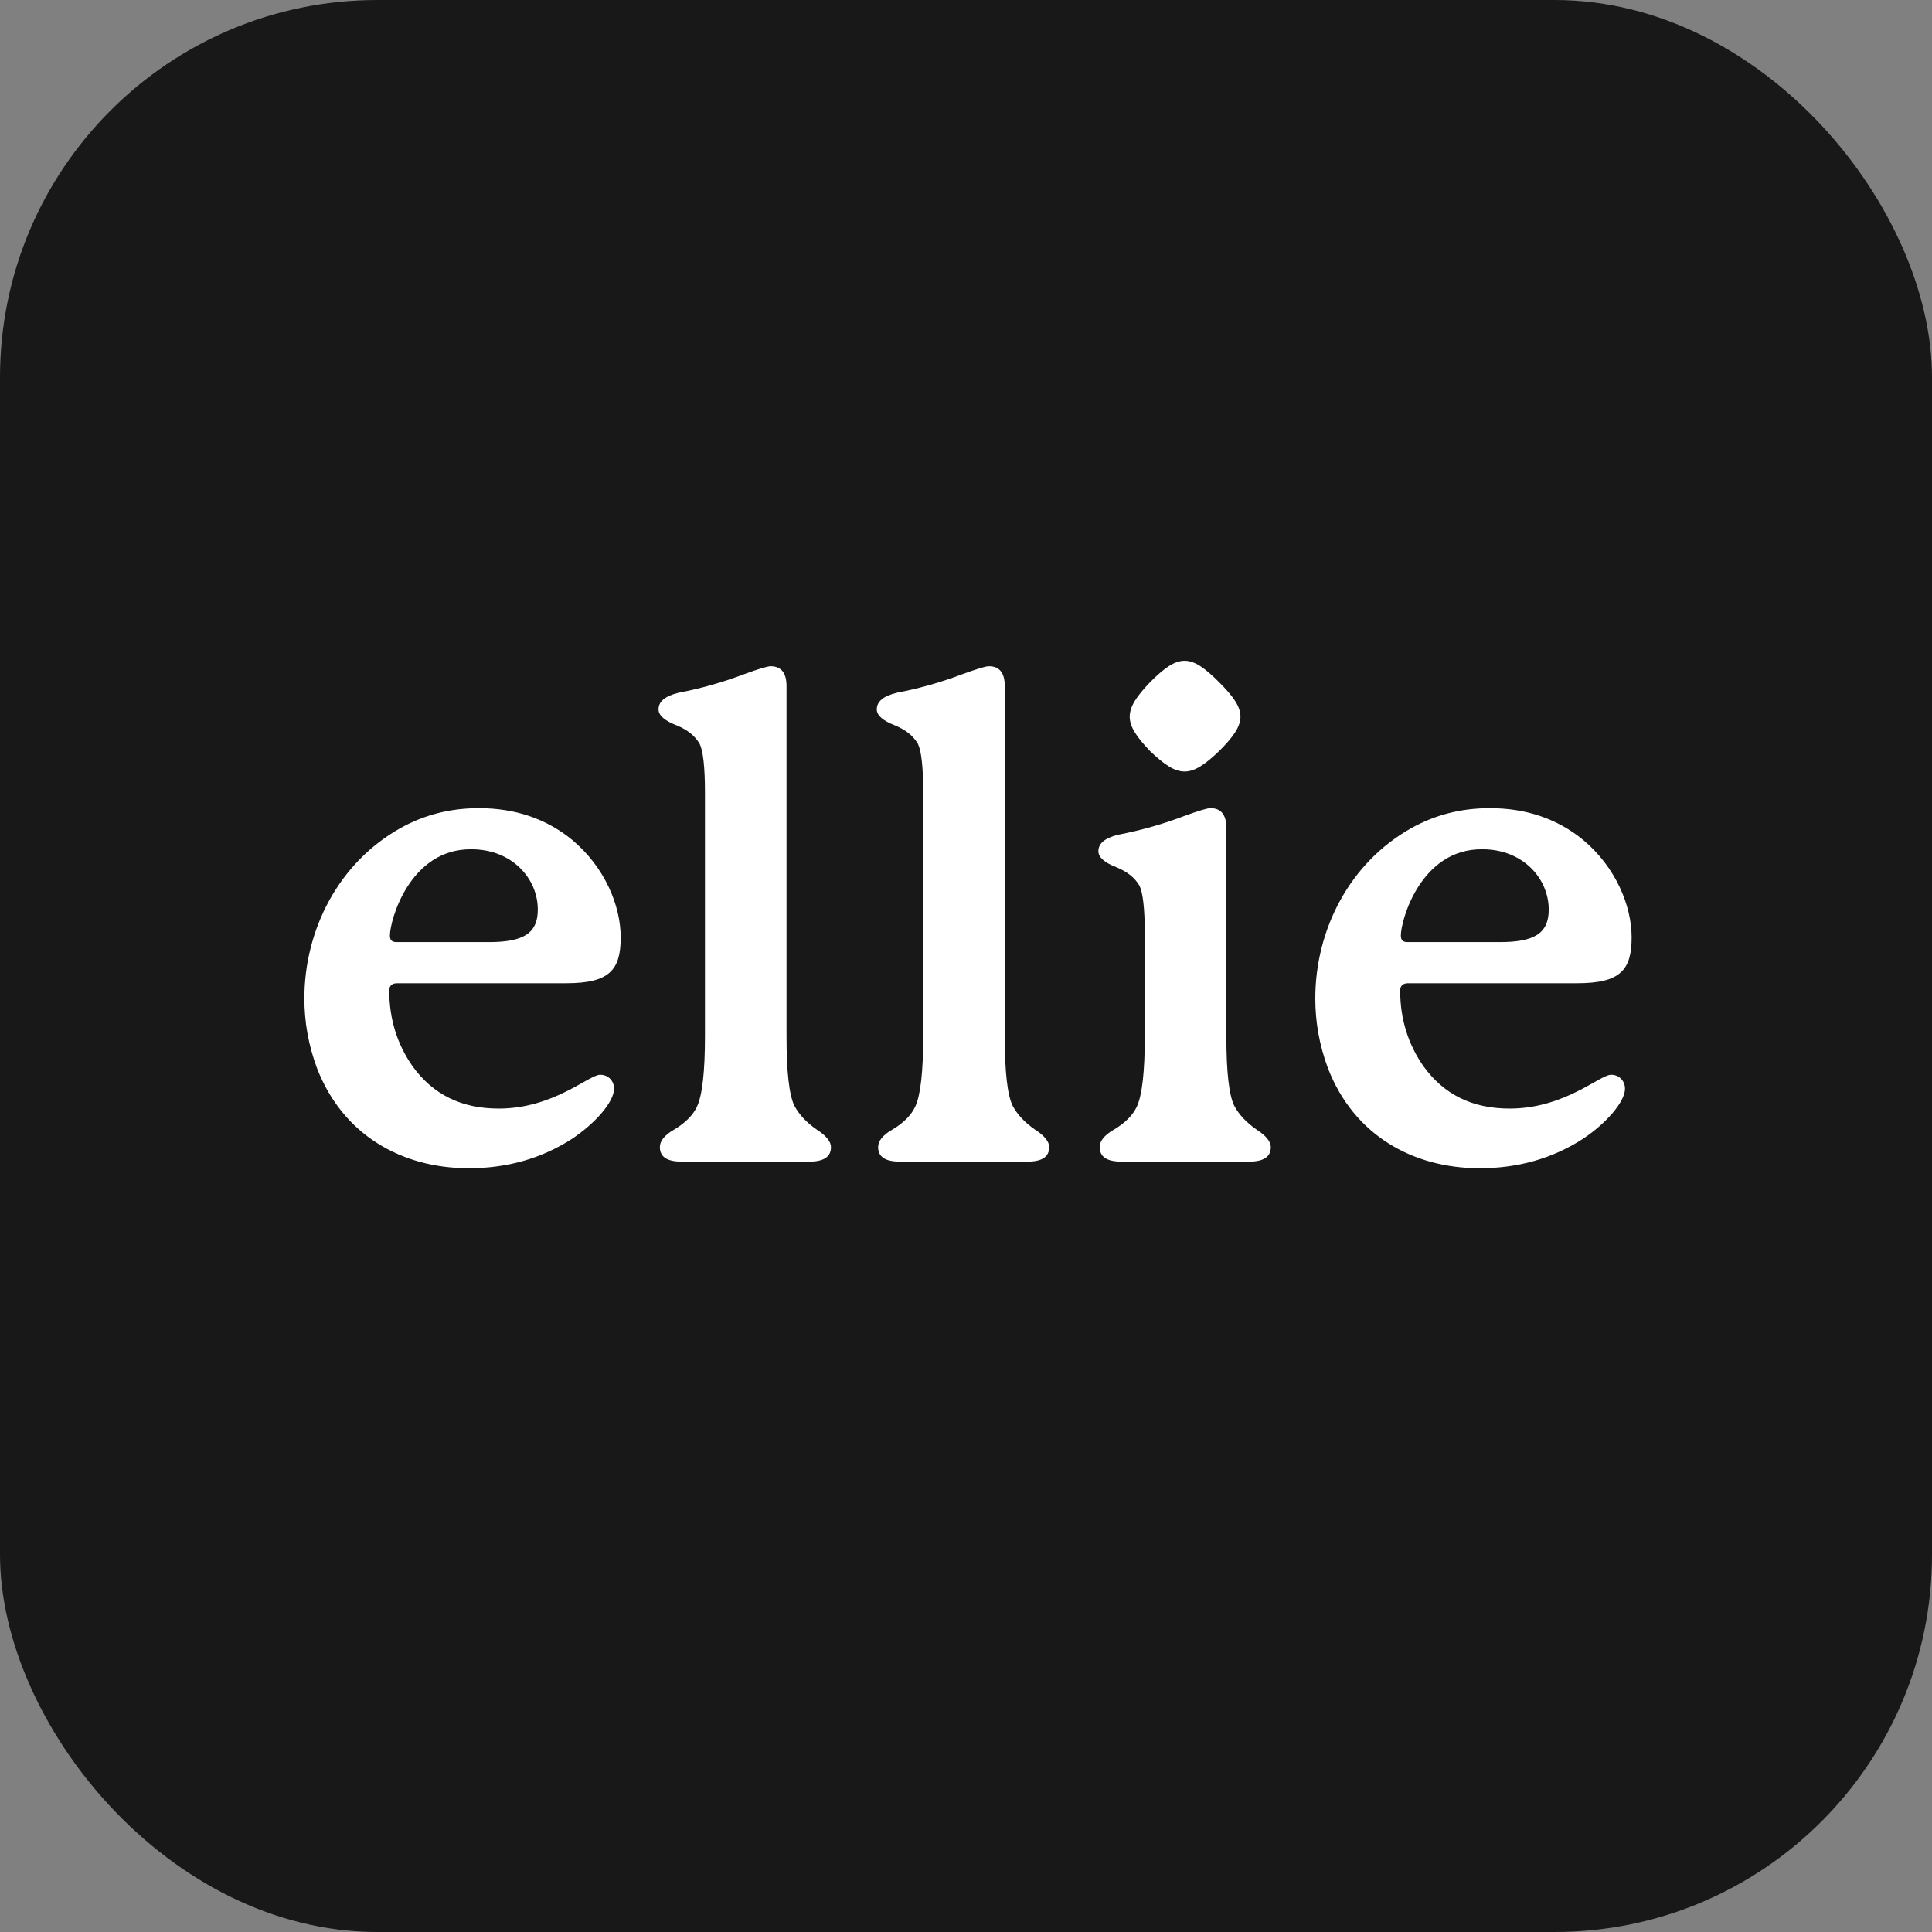 <svg width="1024" height="1024" viewBox="0 0 1024 1024" fill="none" xmlns="http://www.w3.org/2000/svg">
<rect x="0" y="0" width="1024" height="1024" fill="#808080" stroke="none"/>
<rect width="1024" height="1024" rx="200" fill="#181818"/>
<path d="M206.666 495.827C206.666 487.743 217.21 449.782 249.899 450.134C271.34 450.134 285.048 465.599 285.048 482.119C285.048 494.773 277.315 499.342 259.037 499.342H210.181C207.72 499.342 206.666 498.288 206.666 495.827ZM318.087 569.64C312.112 569.64 293.483 587.566 264.31 587.566C244.626 587.566 229.512 580.184 218.616 565.07C210.532 553.471 206.314 540.115 206.314 525.001C206.314 522.54 207.72 521.134 210.532 521.134H300.161C323.008 521.134 328.983 514.105 328.983 496.882C328.983 480.01 320.548 459.624 303.325 445.213C289.617 433.966 273.097 428.342 253.765 428.342C238.651 428.342 224.943 431.857 212.29 438.886C179.601 457.164 161.324 492.664 161.324 529.219C161.324 541.521 163.433 553.823 168.002 566.125C181.71 601.625 212.993 619.199 248.493 619.199C268.879 619.199 287.156 613.927 302.973 603.734C315.275 595.65 325.469 584.051 325.469 577.021C325.469 573.155 322.657 569.64 318.087 569.64ZM433.046 598.813C427.422 594.947 423.556 590.729 421.095 586.16C418.283 580.536 416.877 568.234 416.877 549.253V363.668C416.877 356.638 414.065 353.123 408.442 353.123C406.684 353.123 402.115 354.529 394.382 357.341C384.189 361.208 372.59 364.723 359.585 367.183C352.555 368.94 349.04 371.752 349.04 375.97C349.04 379.133 352.204 381.945 358.53 384.406C364.506 386.866 368.372 390.03 370.832 394.247C372.59 397.762 373.644 406.198 373.644 419.906V549.253C373.644 567.882 372.238 580.536 369.426 586.511C367.318 591.08 363.1 595.298 357.124 598.813C352.204 601.625 349.743 604.788 349.743 607.952C349.743 613.224 353.61 615.685 361.342 615.685H428.828C436.561 615.685 440.427 613.224 440.427 607.952C440.427 605.14 437.967 601.977 433.046 598.813ZM548.721 598.813C543.097 594.947 539.231 590.729 536.77 586.16C533.958 580.536 532.552 568.234 532.552 549.253V363.668C532.552 356.638 529.74 353.123 524.117 353.123C522.359 353.123 517.79 354.529 510.057 357.341C499.864 361.208 488.265 364.723 475.26 367.183C468.23 368.94 464.715 371.752 464.715 375.97C464.715 379.133 467.879 381.945 474.205 384.406C480.181 386.866 484.047 390.03 486.507 394.247C488.265 397.762 489.319 406.198 489.319 419.906V549.253C489.319 567.882 487.913 580.536 485.102 586.511C482.993 591.08 478.775 595.298 472.799 598.813C467.879 601.625 465.418 604.788 465.418 607.952C465.418 613.224 469.285 615.685 477.017 615.685H544.503C552.236 615.685 556.102 613.224 556.102 607.952C556.102 605.14 553.642 601.977 548.721 598.813ZM646.135 361.559C631.021 346.445 624.694 346.445 609.58 361.559C595.169 376.673 595.169 383 609.58 398.114C624.694 412.525 631.021 412.525 646.135 398.114C661.249 383 661.249 376.673 646.135 361.559ZM666.17 598.813C660.546 594.947 656.68 590.729 654.219 586.16C651.407 580.536 650.001 568.234 650.001 549.253V438.886C650.001 431.857 647.189 428.342 641.566 428.342C639.808 428.342 635.239 429.748 627.506 432.56C617.313 436.426 605.714 439.941 592.709 442.401C585.679 444.159 582.164 446.971 582.164 451.188C582.164 454.352 585.328 457.164 591.654 459.624C597.63 462.085 601.496 465.248 603.956 469.466C605.714 472.981 606.768 481.416 606.768 495.124V549.253C606.768 567.882 605.362 580.536 602.551 586.511C600.442 591.08 596.224 595.298 590.248 598.813C585.328 601.625 582.867 604.788 582.867 607.952C582.867 613.224 586.734 615.685 594.466 615.685H661.952C669.685 615.685 673.551 613.224 673.551 607.952C673.551 605.14 671.091 601.977 666.17 598.813ZM742.478 495.827C742.478 487.743 753.023 449.782 785.711 450.134C807.152 450.134 820.86 465.599 820.86 482.119C820.86 494.773 813.127 499.342 794.85 499.342H745.993C743.533 499.342 742.478 498.288 742.478 495.827ZM853.9 569.64C847.924 569.64 829.296 587.566 800.122 587.566C780.439 587.566 765.325 580.184 754.429 565.07C746.345 553.471 742.127 540.115 742.127 525.001C742.127 522.54 743.533 521.134 746.345 521.134H835.974C858.821 521.134 864.796 514.105 864.796 496.882C864.796 480.01 856.36 459.624 839.137 445.213C825.429 433.966 808.909 428.342 789.578 428.342C774.464 428.342 760.756 431.857 748.102 438.886C715.414 457.164 697.136 492.664 697.136 529.219C697.136 541.521 699.245 553.823 703.815 566.125C717.523 601.625 748.805 619.199 784.305 619.199C804.692 619.199 822.969 613.927 838.786 603.734C851.088 595.65 861.281 584.051 861.281 577.021C861.281 573.155 858.469 569.64 853.9 569.64Z" fill="white"/>
</svg>